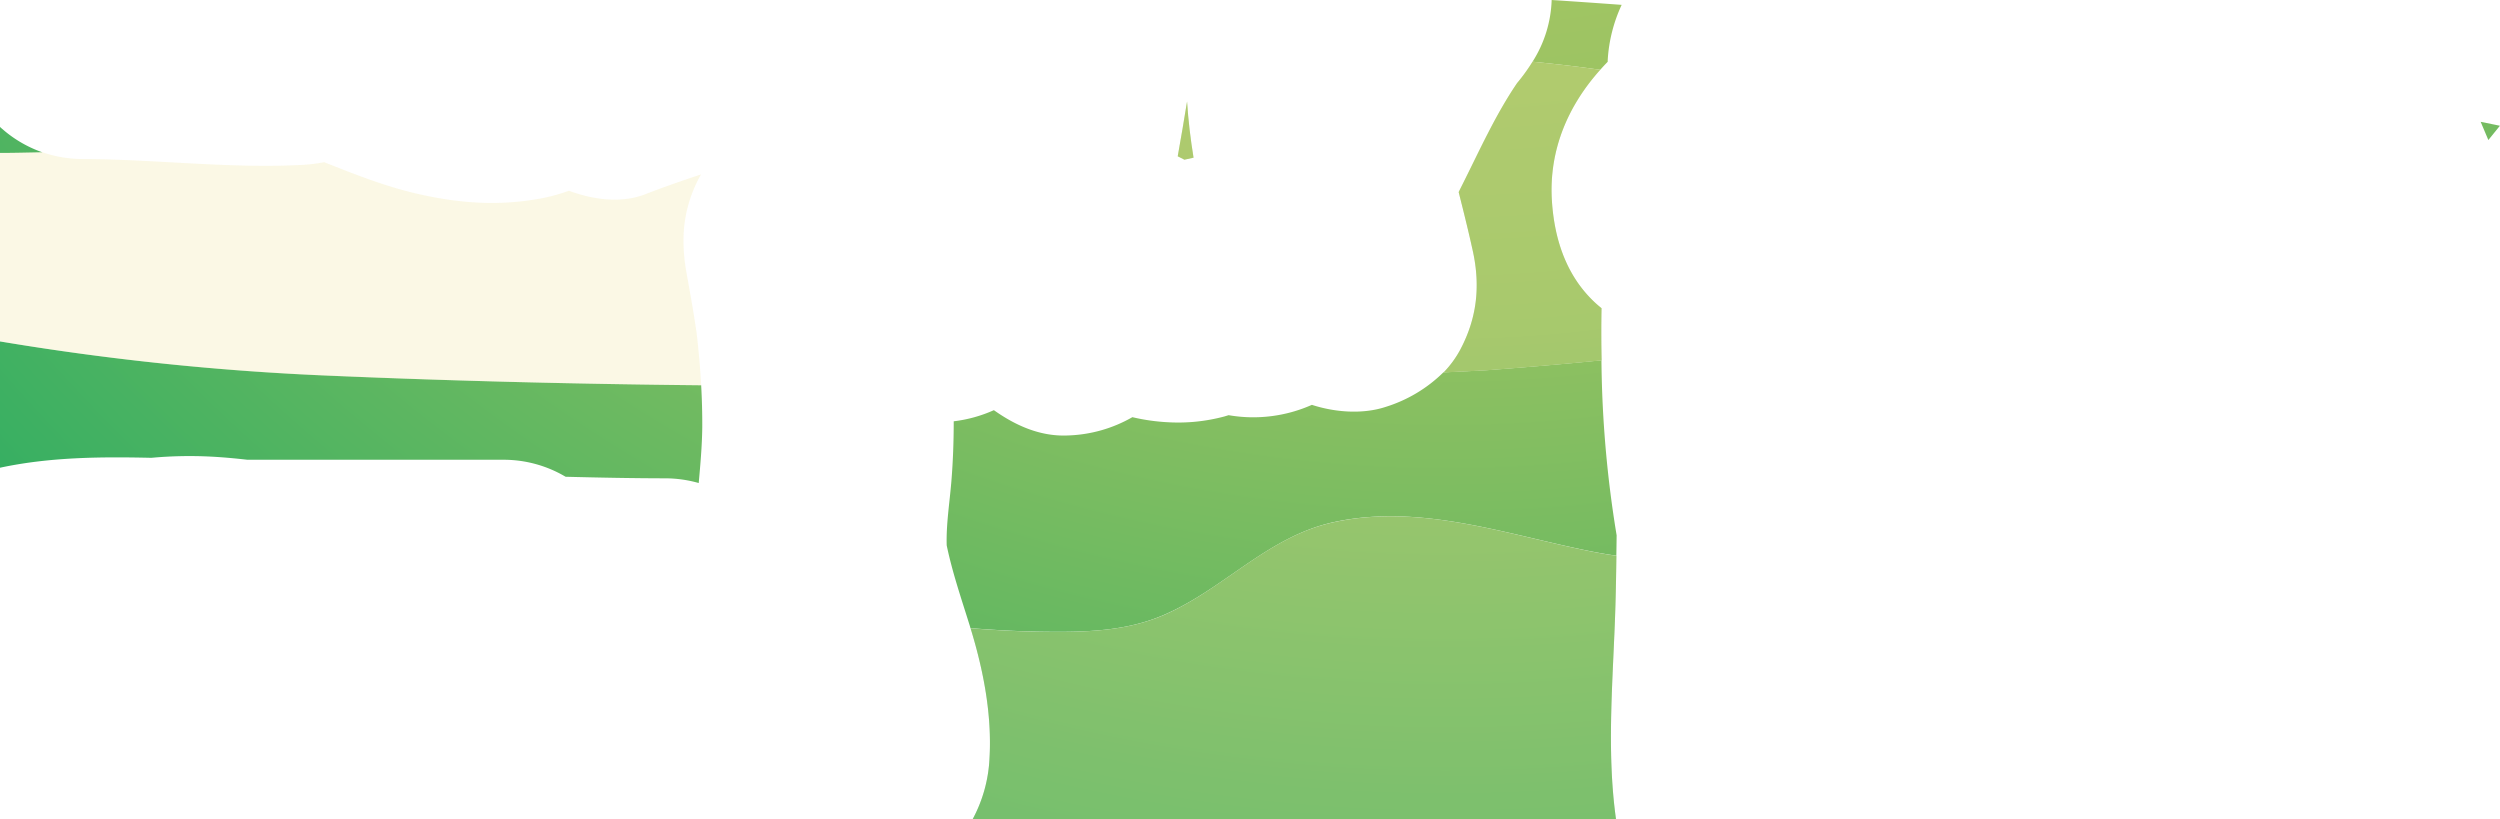<svg xmlns="http://www.w3.org/2000/svg" xmlns:xlink="http://www.w3.org/1999/xlink" viewBox="0 0 864.59 283.23"><defs><style>.cls-1{isolation:isolate;}.cls-2{fill:url(#radial-gradient);}.cls-3{fill:url(#radial-gradient-6);}.cls-4{fill:#ede495;mix-blend-mode:overlay;opacity:0.24;}.cls-5{fill:url(#radial-gradient-9);}</style><radialGradient id="radial-gradient" cx="500" cy="-305.38" r="883.26" gradientUnits="userSpaceOnUse"><stop offset="0.09" stop-color="#c5d068"/><stop offset="0.34" stop-color="#a1c563"/><stop offset="0.47" stop-color="#92c161"/><stop offset="0.96" stop-color="#00a462"/></radialGradient><radialGradient id="radial-gradient-6" cy="-305.38" r="883.26" xlink:href="#radial-gradient"/><radialGradient id="radial-gradient-9" cy="-305.38" r="883.26" xlink:href="#radial-gradient"/></defs><g class="cls-1"><g id="Layer_2" data-name="Layer 2"><g id="Moles"><g id="Ground"><path class="cls-2" d="M0,43.9v9c4.8,0,9.69-.13,14.64-.23A42.27,42.27,0,0,1,0,43.9Z"/><path class="cls-2" d="M242.49,133.24c-40.87-.41-84.05-1.41-127.84-3.29A920.81,920.81,0,0,1,0,118.08v43.68c17.08-3.68,34.74-3.83,52.35-3.43a145.28,145.28,0,0,1,20.54-.42c4.24.22,8.46.61,12.68,1.09H174a42,42,0,0,1,21.6,5.88c11.44.29,22.89.52,34.35.54a42.54,42.54,0,0,1,11.69,1.63c.58-6.39,1.15-12.78,1.23-19.22C242.89,143,242.76,138.1,242.49,133.24Z"/><path class="cls-2" d="M556,21.37l0-.48a52.37,52.37,0,0,1,4.83-19.21Q548.84.8,536.62,0A42.07,42.07,0,0,1,530,21.35q12.06,1.17,23.42,2.79C554.26,23.2,555.12,22.27,556,21.37Z"/><path class="cls-2" d="M857.9,42.13l2.66,6.3q2-2.51,4-4.94Z"/><path class="cls-2" d="M559.09,185.13a390.11,390.11,0,0,1-5.25-60.53q-18.62,1.86-40,3.45s-5.15.28-14.67.73a49.26,49.26,0,0,1-20.15,12c-7.69,2.49-17.14,1.89-25.32-.77a49.91,49.91,0,0,1-28.81,3.57c-.48.16-1,.31-1.5.46a61.59,61.59,0,0,1-19.23,2,68,68,0,0,1-12.54-1.77,47.78,47.78,0,0,1-22.31,6.33c-9.55.43-18.1-3.44-25.59-8.75a47.61,47.61,0,0,1-13.89,3.85c0,7-.25,14-.82,20.9-.61,7.35-1.81,14.64-1.61,22,2,9.57,5.19,18.8,8.1,28.17,0,.15.09.3.13.46,8.24.66,16.49,1.12,24.75,1.23,14.35.2,28.81,0,42.17-5.82,20.7-8.93,35.75-26.92,58.4-32,30.34-6.74,60.72,4.45,90.2,10.22,2.61.51,5.22.94,7.84,1.32Q559.05,188.68,559.09,185.13Z"/><path class="cls-3" d="M412.77,54.53c-1.06-6.53-1.84-13-2.24-19.43-1,6.33-2.12,12.64-3.23,18.95.78.38,1.55.77,2.31,1.18C410.66,55,411.71,54.74,412.77,54.53Z"/><path class="cls-3" d="M242.49,133.24c-.33-6.11-.88-12.2-1.6-18.28-1-6.73-2.16-13.44-3.39-20.13-2.22-12.07-1.35-22.67,4.38-33.52.18-.34.38-.66.57-1-6.49,2.16-12.94,4.4-19.31,6.87-8.28,3.22-17.94,1.92-26.4-1.21a63.16,63.16,0,0,1-9.09,2.55c-14.71,2.81-28.21,1.89-42.78-1.38-11.29-2.53-22-6.78-32.77-11.05a55.22,55.22,0,0,1-7.84.95C79,58.33,53.84,55.08,28.59,55a42.8,42.8,0,0,1-13.95-2.36c-5,.1-9.84.18-14.64.23v65.22A920.81,920.81,0,0,0,114.65,130C158.44,131.83,201.62,132.83,242.49,133.24Z"/><path class="cls-3" d="M553.87,106.59c-1.06-.86-2.09-1.75-3.08-2.73-9.42-9.25-13.29-21.68-14.09-34.49-1.09-17.65,5.74-33,16.72-45.23Q542.08,22.52,530,21.35a64.24,64.24,0,0,1-5.34,7.39c-7.47,11-12.89,23.1-18.83,34.94-.46.92-.92,1.83-1.37,2.75,1.75,6.93,3.48,13.86,5,20.86,2.51,11.92,1.27,22.81-4.39,33.52a35,35,0,0,1-5.84,8c9.52-.45,14.67-.73,14.67-.73q21.39-1.59,40-3.45Q553.7,115.62,553.87,106.59Z"/><path class="cls-4" d="M412.77,54.53c-1.06-6.53-1.84-13-2.24-19.43-1,6.33-2.12,12.64-3.23,18.95.78.38,1.55.77,2.31,1.18C410.66,55,411.71,54.74,412.77,54.53Z"/><path class="cls-4" d="M242.49,133.24c-.33-6.11-.88-12.2-1.6-18.28-1-6.73-2.16-13.44-3.39-20.13-2.22-12.07-1.35-22.67,4.38-33.52.18-.34.38-.66.57-1-6.49,2.16-12.94,4.4-19.31,6.87-8.28,3.22-17.94,1.92-26.4-1.21a63.16,63.16,0,0,1-9.09,2.55c-14.71,2.81-28.21,1.89-42.78-1.38-11.29-2.53-22-6.78-32.77-11.05a55.22,55.22,0,0,1-7.84.95C79,58.33,53.84,55.08,28.59,55a42.8,42.8,0,0,1-13.95-2.36c-5,.1-9.84.18-14.64.23v65.22A920.81,920.81,0,0,0,114.65,130C158.44,131.83,201.62,132.83,242.49,133.24Z"/><path class="cls-4" d="M553.87,106.59c-1.06-.86-2.09-1.75-3.08-2.73-9.42-9.25-13.29-21.68-14.09-34.49-1.09-17.65,5.74-33,16.72-45.23Q542.08,22.52,530,21.35a64.24,64.24,0,0,1-5.34,7.39c-7.47,11-12.89,23.1-18.83,34.94-.46.92-.92,1.83-1.37,2.75,1.75,6.93,3.48,13.86,5,20.86,2.51,11.92,1.27,22.81-4.39,33.52a35,35,0,0,1-5.84,8c9.52-.45,14.67-.73,14.67-.73q21.39-1.59,40-3.45Q553.7,115.62,553.87,106.59Z"/><path class="cls-5" d="M336.42,283.23H558.86c-3.4-24.45-.88-49.49-.18-74.1.16-5.63.26-11.27.33-16.91-2.62-.38-5.23-.81-7.84-1.32-29.48-5.77-59.86-17-90.2-10.22-22.65,5-37.7,23-58.4,32-13.36,5.78-27.82,6-42.17,5.82-8.26-.11-16.51-.57-24.75-1.23,4.43,14.38,7.43,29.82,6.56,44.88A49.12,49.12,0,0,1,336.42,283.23Z"/><path class="cls-4" d="M336.42,283.23H558.86c-3.4-24.45-.88-49.49-.18-74.1.16-5.63.26-11.27.33-16.91-2.62-.38-5.23-.81-7.84-1.32-29.48-5.77-59.86-17-90.2-10.22-22.65,5-37.7,23-58.4,32-13.36,5.78-27.82,6-42.17,5.82-8.26-.11-16.51-.57-24.75-1.23,4.43,14.38,7.43,29.82,6.56,44.88A49.12,49.12,0,0,1,336.42,283.23Z"/></g></g></g></g></svg>